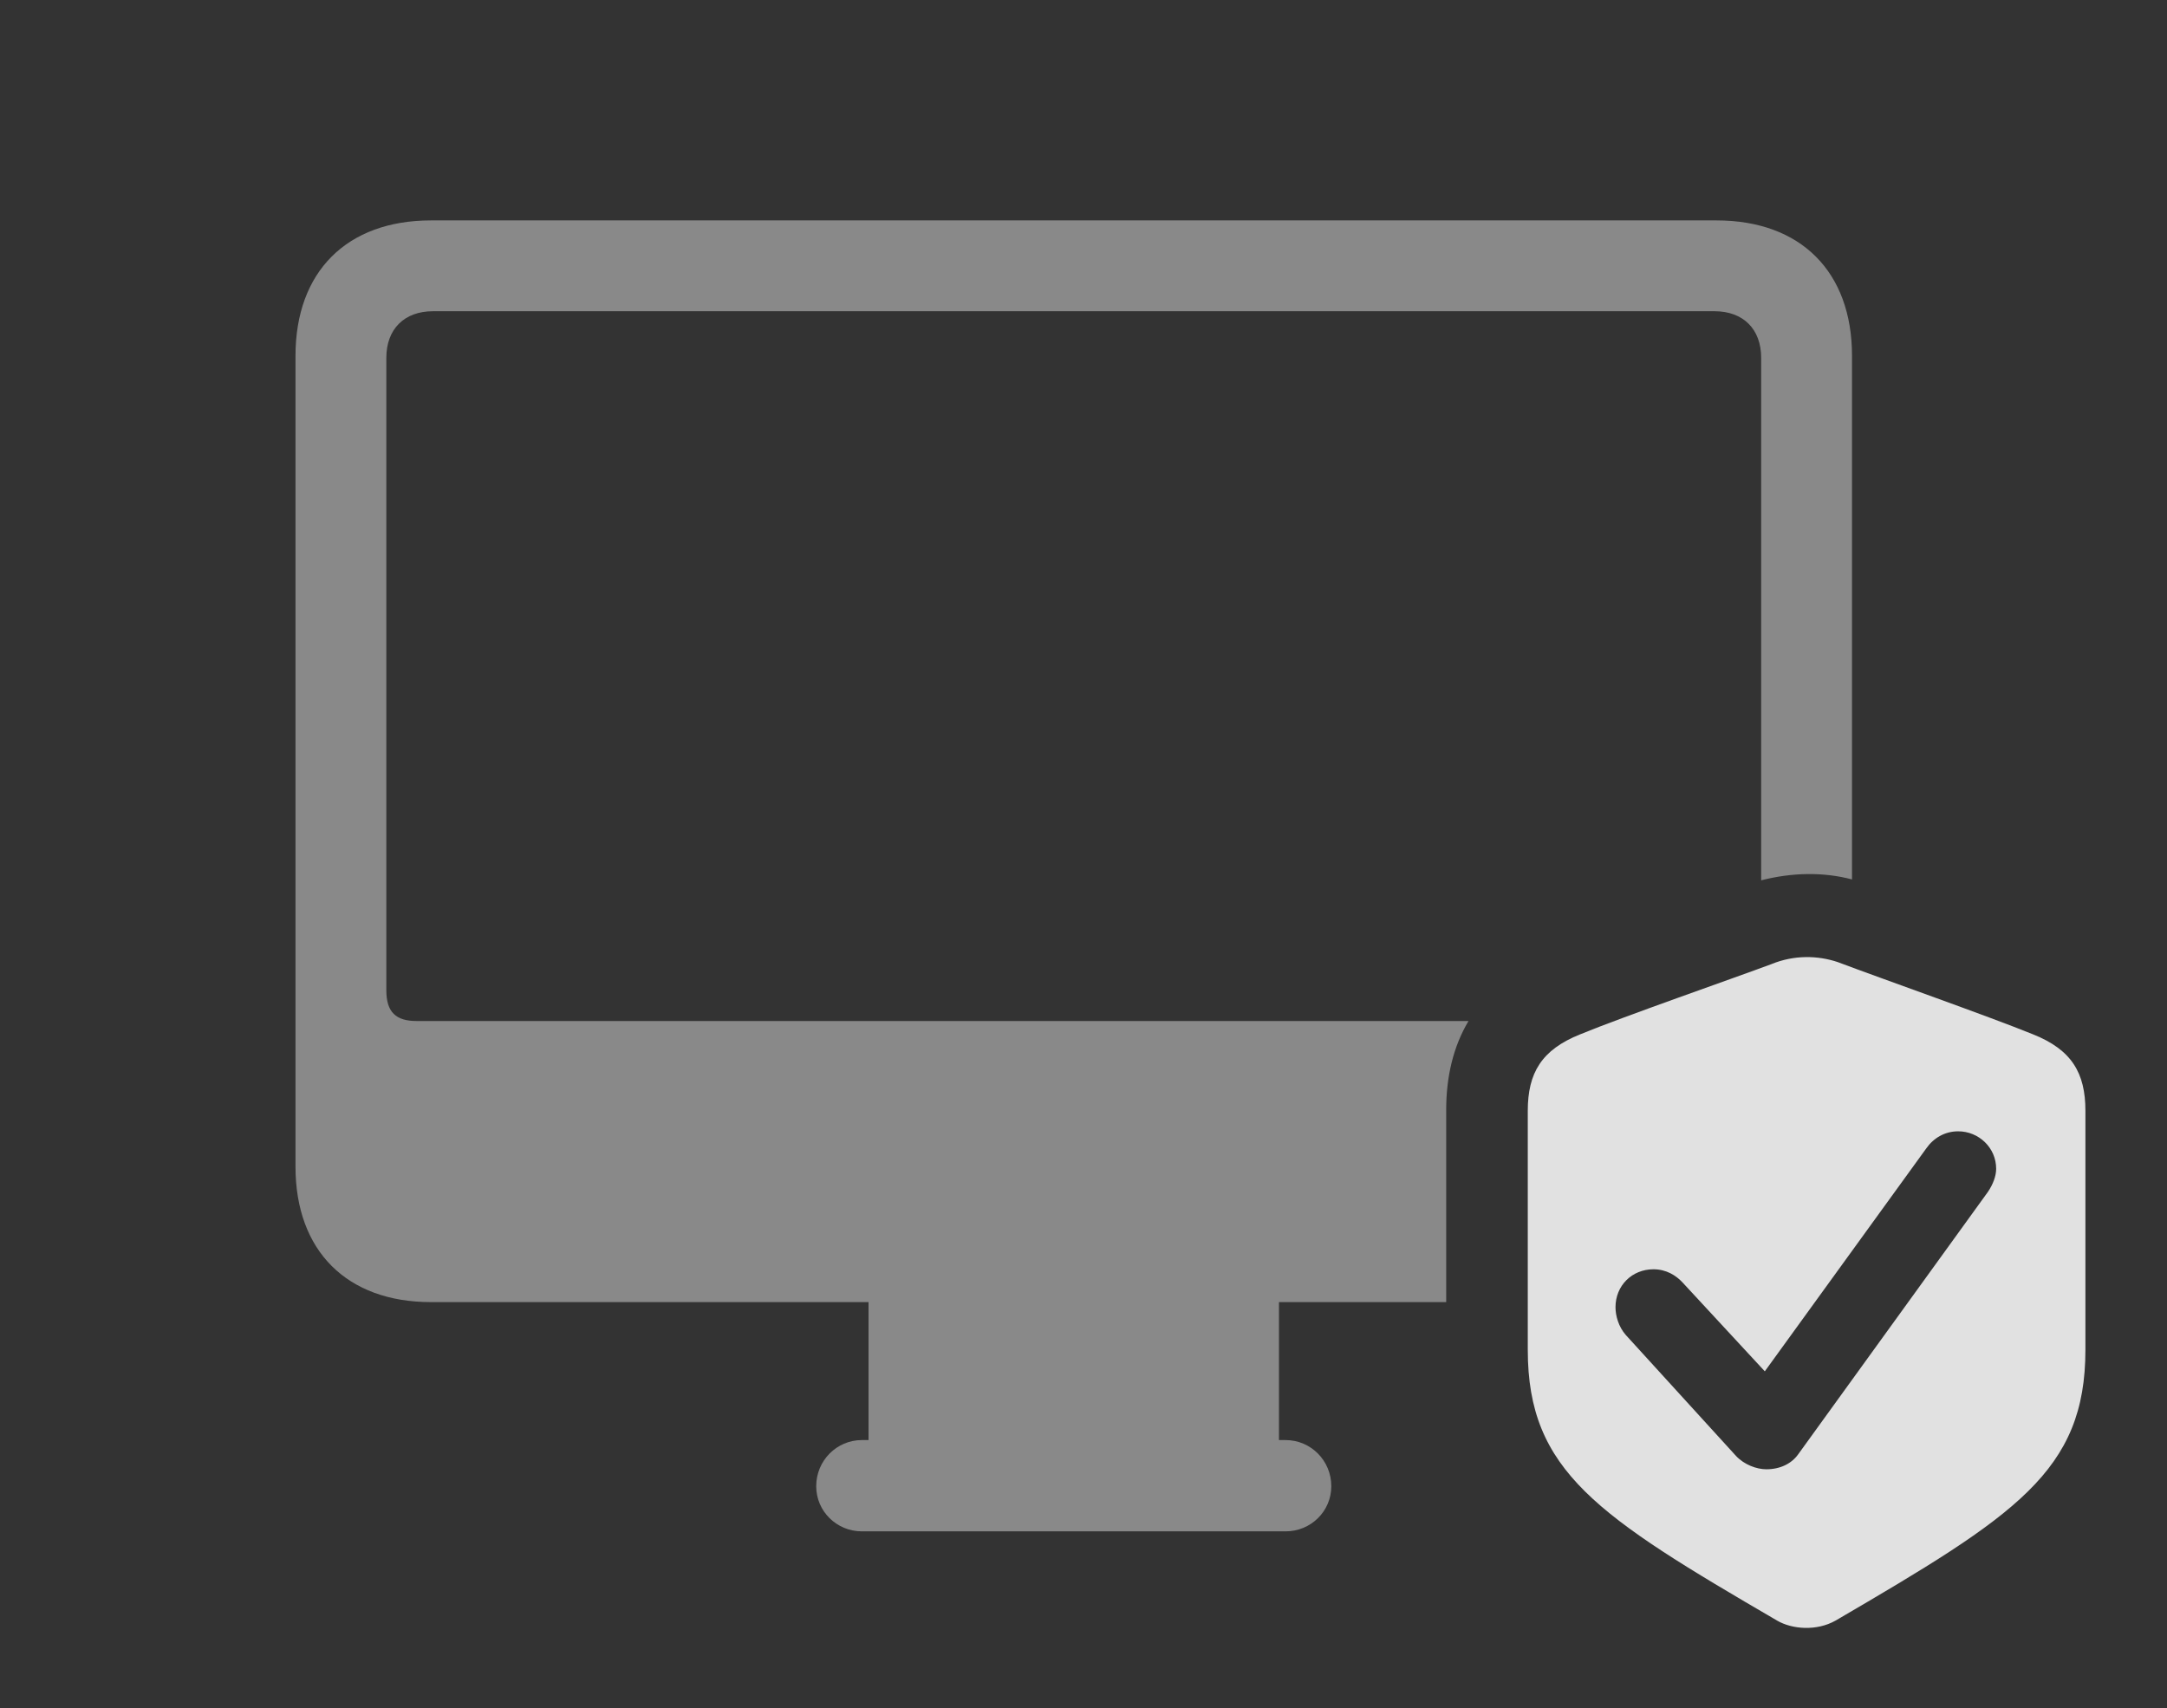<?xml version="1.0" encoding="UTF-8"?>
<!--Generator: Apple Native CoreSVG 341-->
<!DOCTYPE svg
PUBLIC "-//W3C//DTD SVG 1.1//EN"
       "http://www.w3.org/Graphics/SVG/1.1/DTD/svg11.dtd">
<svg version="1.1" xmlns="http://www.w3.org/2000/svg" xmlns:xlink="http://www.w3.org/1999/xlink" viewBox="0 0 41.25 32.525">
 <rect x="0" y="0" width="41.25" height="32.525" fill="#333333" stroke="none"/>
 <g>
  <rect height="32.525" opacity="0" width="41.25" x="0" y="0"/>
  <path d="M35.254 6.775L35.254 16.745C34.713 16.601 34.112 16.611 33.525 16.762L33.525 6.814C33.525 6.267 33.184 5.926 32.637 5.926L8.242 5.926C7.695 5.926 7.354 6.267 7.354 6.814L7.354 18.855C7.354 19.275 7.539 19.441 7.93 19.441L27.954 19.441C27.661 19.93 27.529 20.509 27.529 21.131L27.529 24.793L24.346 24.793L24.346 27.42L24.473 27.42C24.951 27.42 25.342 27.81 25.342 28.299C25.342 28.777 24.951 29.158 24.473 29.158L16.406 29.158C15.928 29.158 15.537 28.777 15.537 28.299C15.537 27.81 15.928 27.42 16.406 27.42L16.533 27.42L16.533 24.793L8.203 24.793C6.602 24.793 5.625 23.816 5.625 22.215L5.625 6.775C5.625 5.174 6.602 4.197 8.203 4.197L32.676 4.197C34.277 4.197 35.254 5.174 35.254 6.775Z" fill="white" fill-opacity="0.425"/>
  <path d="M34.98 18.318C35.781 18.621 37.861 19.353 38.701 19.695C39.434 19.988 39.697 20.428 39.697 21.15L39.697 25.701C39.697 28.015 38.369 28.855 34.941 30.857C34.58 31.062 34.111 31.023 33.828 30.857C30.41 28.865 29.082 28.015 29.082 25.701L29.082 21.15C29.082 20.428 29.346 19.988 30.078 19.695C30.908 19.353 32.988 18.631 33.721 18.357C34.15 18.181 34.6 18.191 34.98 18.318ZM36.67 21.863L33.594 26.111L32.031 24.422C31.904 24.285 31.719 24.168 31.475 24.168C31.064 24.168 30.752 24.48 30.752 24.89C30.752 25.056 30.811 25.262 30.947 25.418L33.047 27.723C33.203 27.889 33.438 27.976 33.623 27.976C33.887 27.976 34.102 27.869 34.228 27.693L37.842 22.693C37.94 22.547 37.998 22.39 37.998 22.254C37.998 21.853 37.666 21.541 37.275 21.541C37.022 21.541 36.807 21.668 36.67 21.863Z" fill="white" fill-opacity="0.85"/>
 </g>
</svg>
